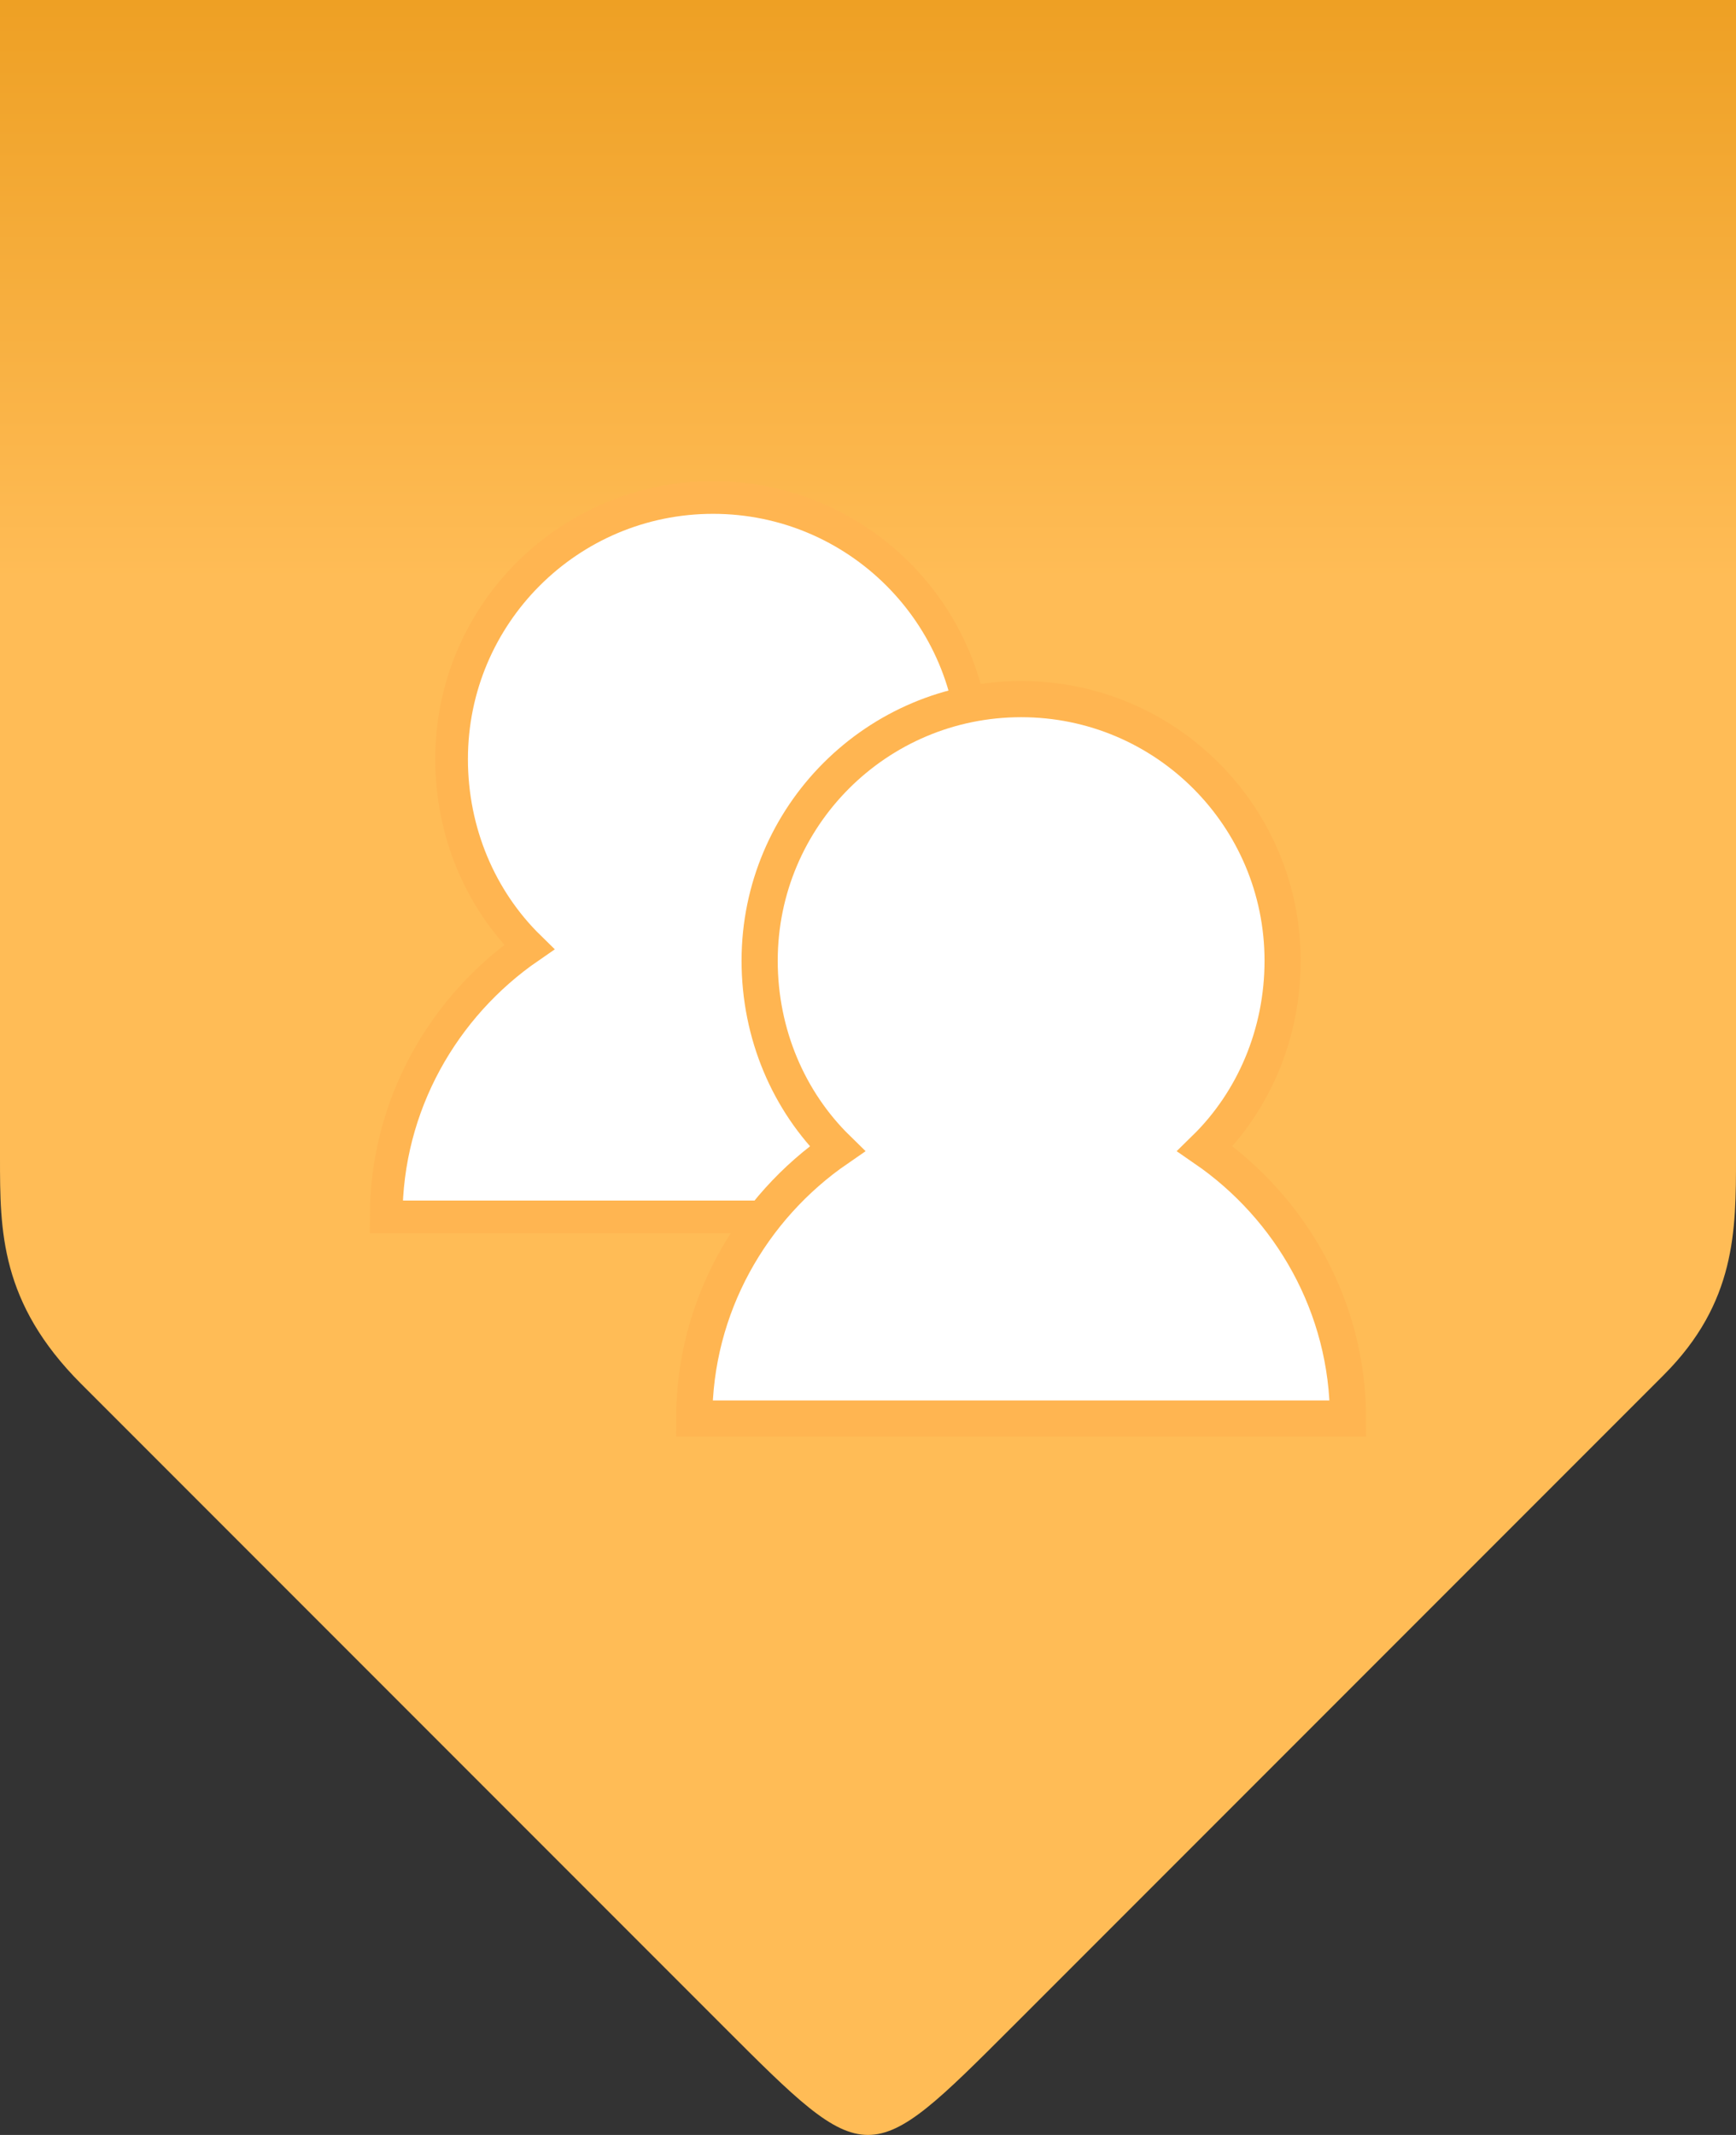<?xml version="1.0" encoding="UTF-8" standalone="no"?>
<!-- Created with Inkscape (http://www.inkscape.org/) -->

<svg
   xmlns:dc="http://purl.org/dc/elements/1.1/"
   xmlns:cc="http://creativecommons.org/ns#"
   xmlns:rdf="http://www.w3.org/1999/02/22-rdf-syntax-ns#"
   xmlns:svg="http://www.w3.org/2000/svg"
   xmlns="http://www.w3.org/2000/svg"
   xmlns:xlink="http://www.w3.org/1999/xlink"
   xmlns:sodipodi="http://sodipodi.sourceforge.net/DTD/sodipodi-0.dtd"
   xmlns:inkscape="http://www.inkscape.org/namespaces/inkscape"
   width="24"
   height="29.5"
   id="svg2"
   version="1.1"
   inkscape:version="0.48.3.1 r9886"
   sodipodi:docname="orange.svg">
  <rect width="100%" height="100%" fill="#333333" stroke="none"/>
  <defs
     id="defs4">
    <linearGradient
       id="linearGradient3767">
      <stop
         style="stop-color:#eea024;stop-opacity:1;"
         offset="0"
         id="stop3769" />
      <stop
         style="stop-color:#ffbc56;stop-opacity:1;"
         offset="1"
         id="stop3771" />
    </linearGradient>
    <linearGradient
       id="linearGradient3791">
      <stop
         style="stop-color:#000000;stop-opacity:1;"
         offset="0"
         id="stop3793" />
      <stop
         style="stop-color:#4c4c4c;stop-opacity:0;"
         offset="1"
         id="stop3795" />
    </linearGradient>
    <linearGradient
       id="linearGradient3781">
      <stop
         style="stop-color:#ffd59e;stop-opacity:1;"
         offset="0"
         id="stop3783" />
      <stop
         id="stop3813"
         offset="0.328"
         style="stop-color:#ffae45;stop-opacity:1;" />
      <stop
         style="stop-color:#e27f00;stop-opacity:1;"
         offset="1"
         id="stop3785" />
    </linearGradient>
    <radialGradient
       inkscape:collect="always"
       xlink:href="#linearGradient3791"
       id="radialGradient3799"
       cx="161.429"
       cy="399.906"
       fx="161.429"
       fy="399.906"
       r="1"
       gradientTransform="matrix(3.016,2.7120581e-5,-2.2958041e-4,20.69,-109.418,-8122.051)"
       gradientUnits="userSpaceOnUse" />
    <linearGradient
       inkscape:collect="always"
       xlink:href="#linearGradient3767"
       id="linearGradient3773"
       x1="151.429"
       y1="379.362"
       x2="151.429"
       y2="387.362"
       gradientUnits="userSpaceOnUse" />
  </defs>
  <sodipodi:namedview
     id="base"
     pagecolor="#ffffff"
     bordercolor="#666666"
     borderopacity="1.0"
     inkscape:pageopacity="0.0"
     inkscape:pageshadow="2"
     inkscape:zoom="13.99"
     inkscape:cx="-6.6200769"
     inkscape:cy="14.177568"
     inkscape:document-units="px"
     inkscape:current-layer="layer1"
     showgrid="true"
     inkscape:window-width="1445"
     inkscape:window-height="1011"
     inkscape:window-x="0"
     inkscape:window-y="24"
     inkscape:window-maximized="0"
     fit-margin-top="0"
     fit-margin-left="0"
     fit-margin-right="0"
     fit-margin-bottom="0"
     showguides="true"
     inkscape:guide-bbox="true">
    <inkscape:grid
       type="xygrid"
       id="grid2983"
       empspacing="5"
       visible="true"
       enabled="true"
       snapvisiblegridlinesonly="true"
       originx="-8px"
       originy="-3.5px" />
  </sodipodi:namedview>
  <g
     inkscape:label="Calque 1"
     inkscape:groupmode="layer"
     id="layer1"
     transform="translate(-139.429,-379.362)">
    <path
       style="fill:url(#linearGradient3773);fill-opacity:1;stroke:none"
       d="m 139.429,379.362 0,16 c 0,1 0,2 1.123,3.123 l 8.877,8.877 c 2,2 2,2 4,0 l 9,-9 c 1,-1 1,-2 1,-3 l 0,-16 z"
       id="path2985"
       inkscape:connector-curvature="0"
       sodipodi:nodetypes="ccccccccc" />
    <g
       transform="translate(108.429,-653)"
       id="layer1-7"
       inkscape:label="Calque 1" />
    <path
       style="fill:#ffffff;fill-opacity:1;stroke:#ffb551;stroke-width:0.452;stroke-miterlimit:4;stroke-opacity:1;stroke-dasharray:none"
       d="m 149.287,386.236 c -1.997,0 -3.615,1.619 -3.615,3.615 0,1.013 0.402,1.942 1.073,2.598 -1.184,0.815 -1.977,2.182 -1.977,3.728 l 9.038,0 c 0,-1.546 -0.793,-2.913 -1.977,-3.728 0.671,-0.656 1.073,-1.586 1.073,-2.598 0,-1.997 -1.619,-3.615 -3.615,-3.615 z"
       id="path3775"
       inkscape:connector-curvature="0" />
    <path
       style="fill:#ffffff;fill-opacity:1;stroke:#ffb551;stroke-width:0.5;stroke-miterlimit:4;stroke-opacity:1;stroke-dasharray:none"
       d="m 153.546,389.022 c -1.997,0 -3.615,1.619 -3.615,3.615 0,1.013 0.402,1.942 1.073,2.598 -1.184,0.815 -1.977,2.182 -1.977,3.728 l 9.038,0 c 0,-1.546 -0.793,-2.913 -1.977,-3.728 0.671,-0.656 1.073,-1.586 1.073,-2.598 0,-1.997 -1.619,-3.615 -3.615,-3.615 z"
       id="path3775-8"
       inkscape:connector-curvature="0" />
  </g>
</svg>
